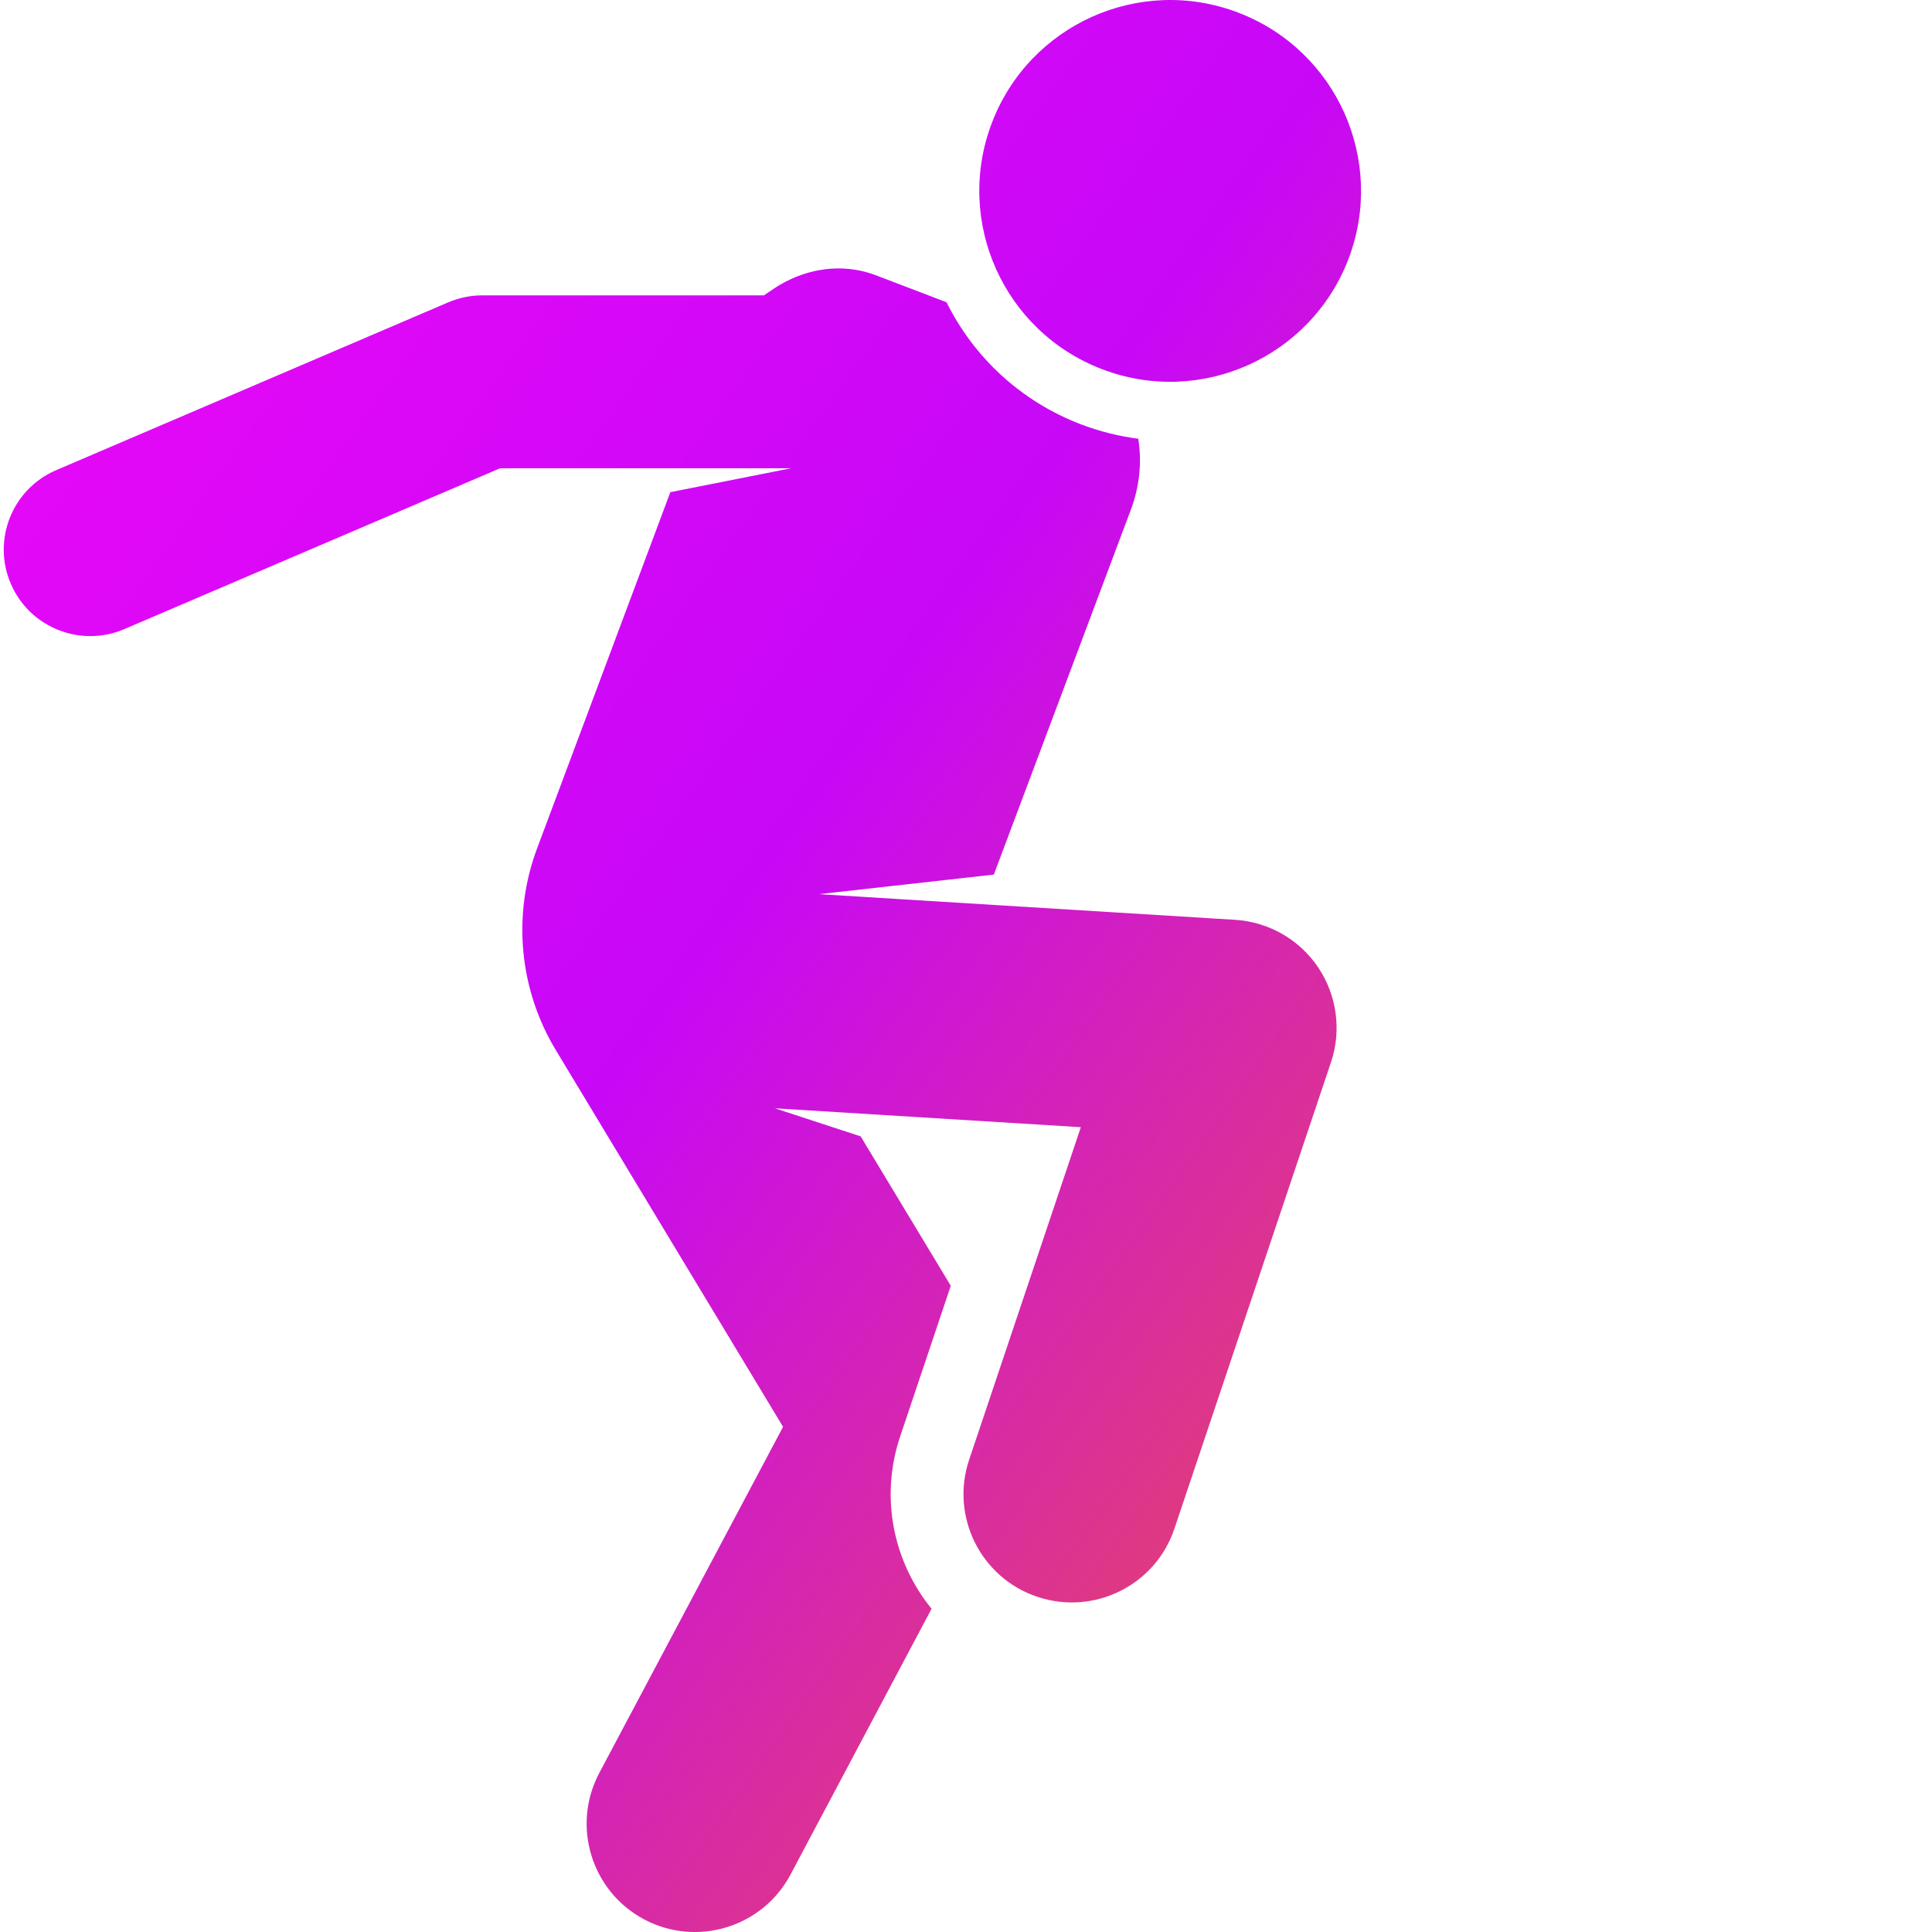 <svg width="32" height="32" viewBox="0 0 32 32" fill="none" xmlns="http://www.w3.org/2000/svg">
<path d="M20.509 0.209C18.872 -0.416 17.049 0.41 16.429 2.034C15.806 3.665 16.623 5.492 18.254 6.115C19.891 6.74 21.714 5.914 22.335 4.29C22.957 2.659 22.14 0.832 20.509 0.209V0.209ZM21.833 16.023C21.679 15.794 21.475 15.605 21.236 15.468C20.997 15.332 20.731 15.252 20.456 15.235L13.563 14.81L16.461 14.486L18.727 8.452C18.878 8.055 18.914 7.646 18.853 7.267C18.529 7.225 18.211 7.145 17.905 7.029C16.913 6.649 16.133 5.924 15.677 5.006L14.509 4.56C14.034 4.378 13.498 4.415 13.02 4.662C12.884 4.731 12.829 4.774 12.652 4.892H7.99C7.796 4.892 7.604 4.931 7.426 5.007L0.931 7.787C0.204 8.098 -0.133 8.94 0.178 9.667C0.491 10.397 1.334 10.73 2.059 10.42L8.283 7.756H13.102L11.103 8.152L8.896 14.052C8.692 14.596 8.614 15.179 8.668 15.758C8.722 16.336 8.905 16.895 9.206 17.393L12.97 23.633L9.926 29.366C9.462 30.241 9.795 31.326 10.669 31.791C11.54 32.253 12.627 31.926 13.094 31.048L15.43 26.646C14.801 25.875 14.569 24.808 14.909 23.794L15.748 21.296L14.255 18.822L12.835 18.357L17.902 18.67L16.052 24.178C15.737 25.117 16.243 26.134 17.181 26.448C18.12 26.763 19.137 26.259 19.452 25.32L22.045 17.595C22.133 17.334 22.159 17.056 22.122 16.784C22.085 16.511 21.986 16.251 21.833 16.023Z" fill="url(#paint0_linear_8673_10726)"/>
<defs>
<linearGradient id="paint0_linear_8673_10726" x1="-2.804" y1="-3.04" x2="35.381" y2="24.158" gradientUnits="userSpaceOnUse">
<stop stop-color="#F708F7"/>
<stop offset="0.483" stop-color="#C708F7"/>
<stop offset="1" stop-color="#F76B0B"/>
</linearGradient>
</defs>
</svg>
